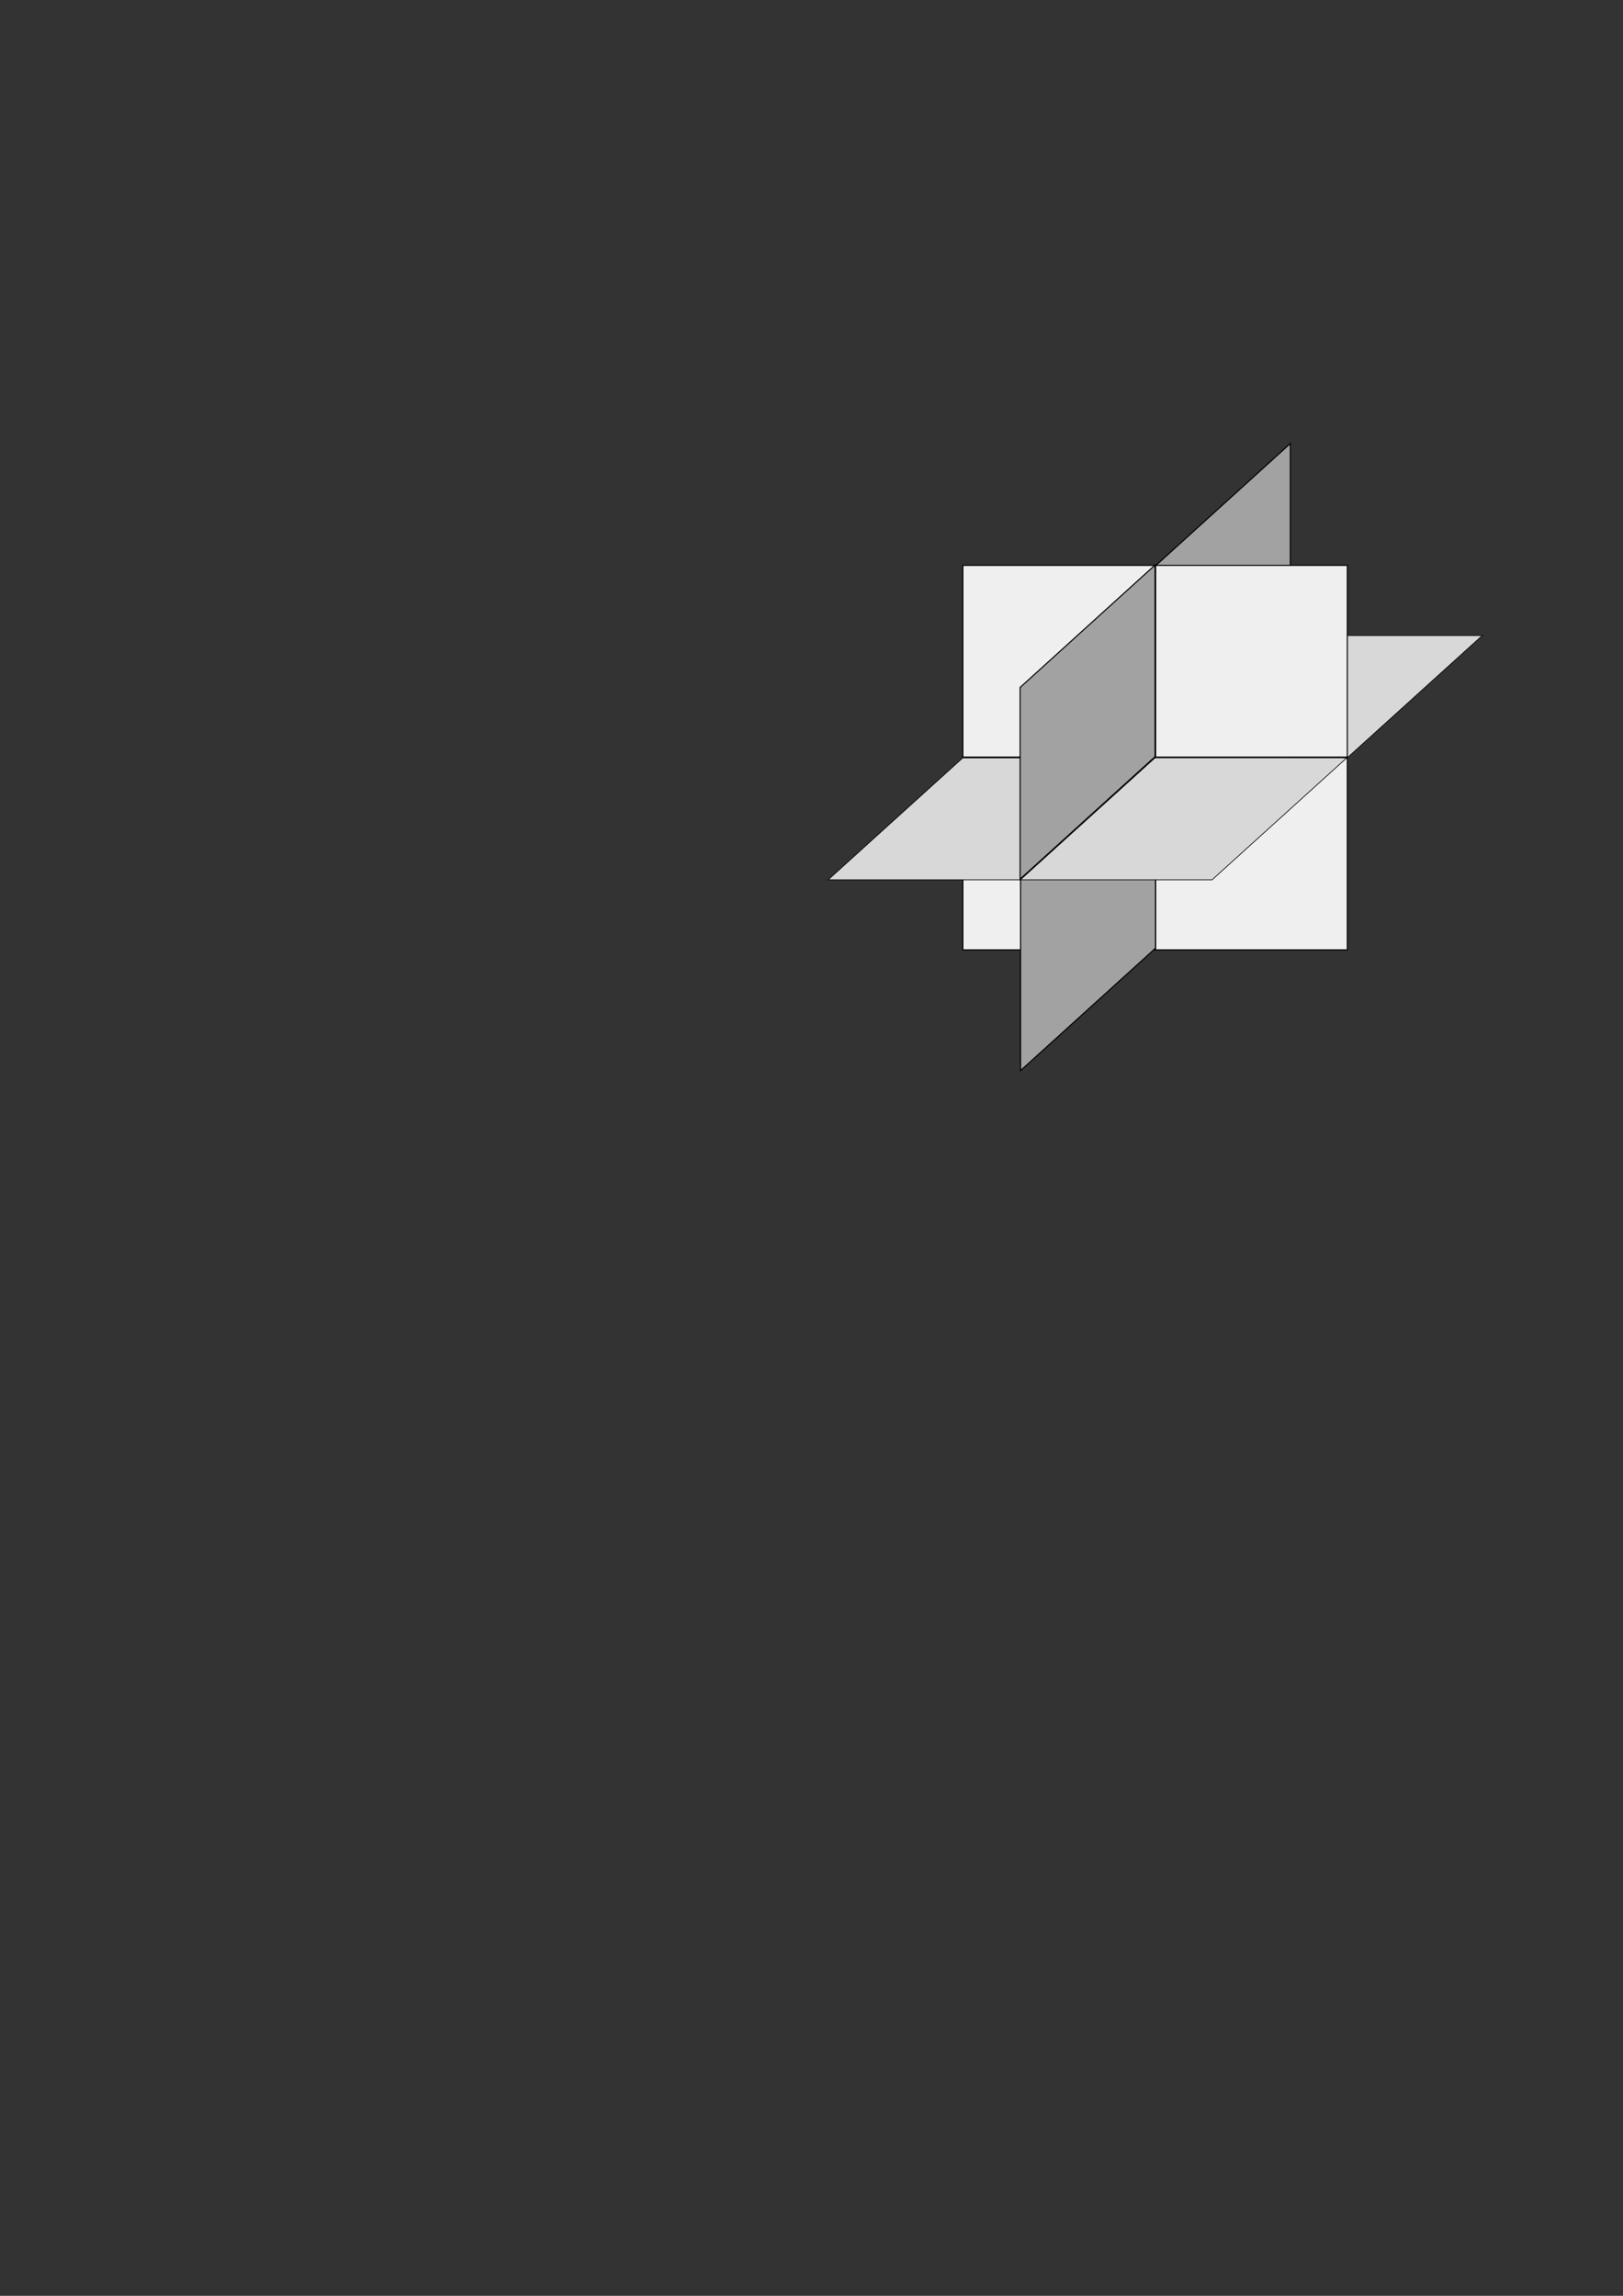 <?xml version="1.0" encoding="UTF-8" standalone="no"?>
<!-- Created with Inkscape (http://www.inkscape.org/) -->

<svg
   xmlns:dc="http://purl.org/dc/elements/1.1/"
   xmlns:cc="http://creativecommons.org/ns#"
   xmlns:rdf="http://www.w3.org/1999/02/22-rdf-syntax-ns#"
   xmlns:svg="http://www.w3.org/2000/svg"
   xmlns="http://www.w3.org/2000/svg"
   xmlns:sodipodi="http://sodipodi.sourceforge.net/DTD/sodipodi-0.dtd"
   xmlns:inkscape="http://www.inkscape.org/namespaces/inkscape"
   width="744.094"
   height="1052.362"
   id="svg2"
   version="1.1"
   inkscape:version="0.48.3.1 r9886"
   sodipodi:docname="snowflake_rectangles.svg">
  <rect width="100%" height="100%" fill="#333333" stroke="none"/>
  <defs
     id="defs4" />
  <sodipodi:namedview
     id="base"
     pagecolor="#ffffff"
     bordercolor="#666666"
     borderopacity="1.0"
     inkscape:pageopacity="0.0"
     inkscape:pageshadow="2"
     inkscape:zoom="1.979899"
     inkscape:cx="429.4645"
     inkscape:cy="719.61798"
     inkscape:document-units="px"
     inkscape:current-layer="layer1"
     showgrid="false"
     inkscape:window-width="1918"
     inkscape:window-height="1059"
     inkscape:window-x="0"
     inkscape:window-y="0"
     inkscape:window-maximized="0" />
  <g
     inkscape:label="Layer 1"
     inkscape:groupmode="layer"
     id="layer1">
    <rect
       style="fill:#efefef;stroke:#000000;stroke-width:0.5;stroke-linecap:butt;stroke-linejoin:miter;stroke-miterlimit:4;stroke-opacity:1;stroke-dasharray:none;stroke-dashoffset:0;fill-opacity:1"
       id="rect2985-3"
       width="87.883"
       height="87.883"
       x="441.442"
       y="347.528" />
    <rect
       style="fill:#d8d8d8;fill-opacity:1;stroke:#000000;stroke-width:0.487;stroke-linecap:butt;stroke-linejoin:miter;stroke-miterlimit:4;stroke-opacity:1;stroke-dasharray:none;stroke-dashoffset:0"
       id="rect2985-9-6-1"
       width="87.883"
       height="83.364"
       x="825.038"
       y="517.669"
       transform="matrix(1,0,-0.741,0.671,0,0)" />
    <rect
       style="fill:#d8d8d8;fill-opacity:1;stroke:#000000;stroke-width:0.487;stroke-linecap:butt;stroke-linejoin:miter;stroke-miterlimit:4;stroke-opacity:1;stroke-dasharray:none;stroke-dashoffset:0"
       id="rect2985-9-6-7"
       width="87.883"
       height="83.364"
       x="913.391"
       y="434.149"
       transform="matrix(1,0,-0.741,0.671,0,0)" />
    <rect
       style="fill:#ffffff;fill-opacity:1;stroke:#000000;stroke-width:0.487;stroke-linecap:butt;stroke-linejoin:miter;stroke-miterlimit:4;stroke-opacity:1;stroke-dasharray:none;stroke-dashoffset:0"
       id="rect2985-9-6-1-3"
       width="87.883"
       height="83.364"
       x="825.255"
       y="434.149"
       transform="matrix(1,0,-0.741,0.671,0,0)" />
    <rect
       style="fill:#efefef;stroke:#000000;stroke-width:0.5;stroke-linecap:butt;stroke-linejoin:miter;stroke-miterlimit:4;stroke-opacity:1;stroke-dasharray:none;stroke-dashoffset:0;fill-opacity:1"
       id="rect2985"
       width="87.883"
       height="87.883"
       x="441.442"
       y="259.145" />
    <path
       style="fill:#a2a2a2;fill-opacity:1;stroke:#000000;stroke-width:0.5;stroke-linecap:butt;stroke-linejoin:miter;stroke-miterlimit:4;stroke-opacity:1;stroke-dashoffset:0"
       d="m 467.701,315.101 61.872,-56.111 0,87.883 -61.872,56.111 z"
       id="rect2985-2"
       inkscape:connector-curvature="0"
       sodipodi:nodetypes="ccccc" />
    <path
       style="fill:#a2a2a2;fill-opacity:1;stroke:#000000;stroke-width:0.5;stroke-linecap:butt;stroke-linejoin:miter;stroke-miterlimit:4;stroke-opacity:1;stroke-dashoffset:0"
       d="m 529.699,259.416 61.872,-56.111 0,87.883 -61.872,56.111 z"
       id="rect2985-2-8"
       inkscape:connector-curvature="0"
       sodipodi:nodetypes="ccccc" />
    <path
       style="fill:#a2a2a2;fill-opacity:1;stroke:#000000;stroke-width:0.5;stroke-linecap:butt;stroke-linejoin:miter;stroke-miterlimit:4;stroke-opacity:1;stroke-dashoffset:0"
       d="m 467.89,402.858 61.872,-56.111 0,87.883 -61.872,56.111 z"
       id="rect2985-2-87"
       inkscape:connector-curvature="0"
       sodipodi:nodetypes="ccccc" />
    <path
       style="fill:#ffffff;fill-opacity:1;stroke:#000000;stroke-width:0.5;stroke-linecap:butt;stroke-linejoin:miter;stroke-miterlimit:4;stroke-opacity:1;stroke-dashoffset:0"
       d="m 529.888,346.795 61.872,-56.111 0,87.883 -61.872,56.111 z"
       id="rect2985-2-8-2"
       inkscape:connector-curvature="0"
       sodipodi:nodetypes="ccccc" />
    <rect
       style="fill:#efefef;stroke:#000000;stroke-width:0.5;stroke-linecap:butt;stroke-linejoin:miter;stroke-miterlimit:4;stroke-opacity:1;stroke-dasharray:none;stroke-dashoffset:0;fill-opacity:1"
       id="rect2985-9"
       width="87.883"
       height="87.883"
       x="529.825"
       y="259.145" />
    <rect
       style="fill:#efefef;stroke:#000000;stroke-width:0.5;stroke-linecap:butt;stroke-linejoin:miter;stroke-miterlimit:4;stroke-opacity:1;stroke-dasharray:none;stroke-dashoffset:0;fill-opacity:1"
       id="rect2985-9-3"
       width="87.883"
       height="87.883"
       x="529.825"
       y="347.528" />
    <rect
       style="fill:#d8d8d8;stroke:#000000;stroke-width:0.487;stroke-linecap:butt;stroke-linejoin:miter;stroke-miterlimit:4;stroke-opacity:1;stroke-dasharray:none;stroke-dashoffset:0;fill-opacity:1"
       id="rect2985-9-6"
       width="87.883"
       height="83.364"
       x="913.174"
       y="517.669"
       transform="matrix(1,0,-0.741,0.671,0,0)" />
  </g>
</svg>
